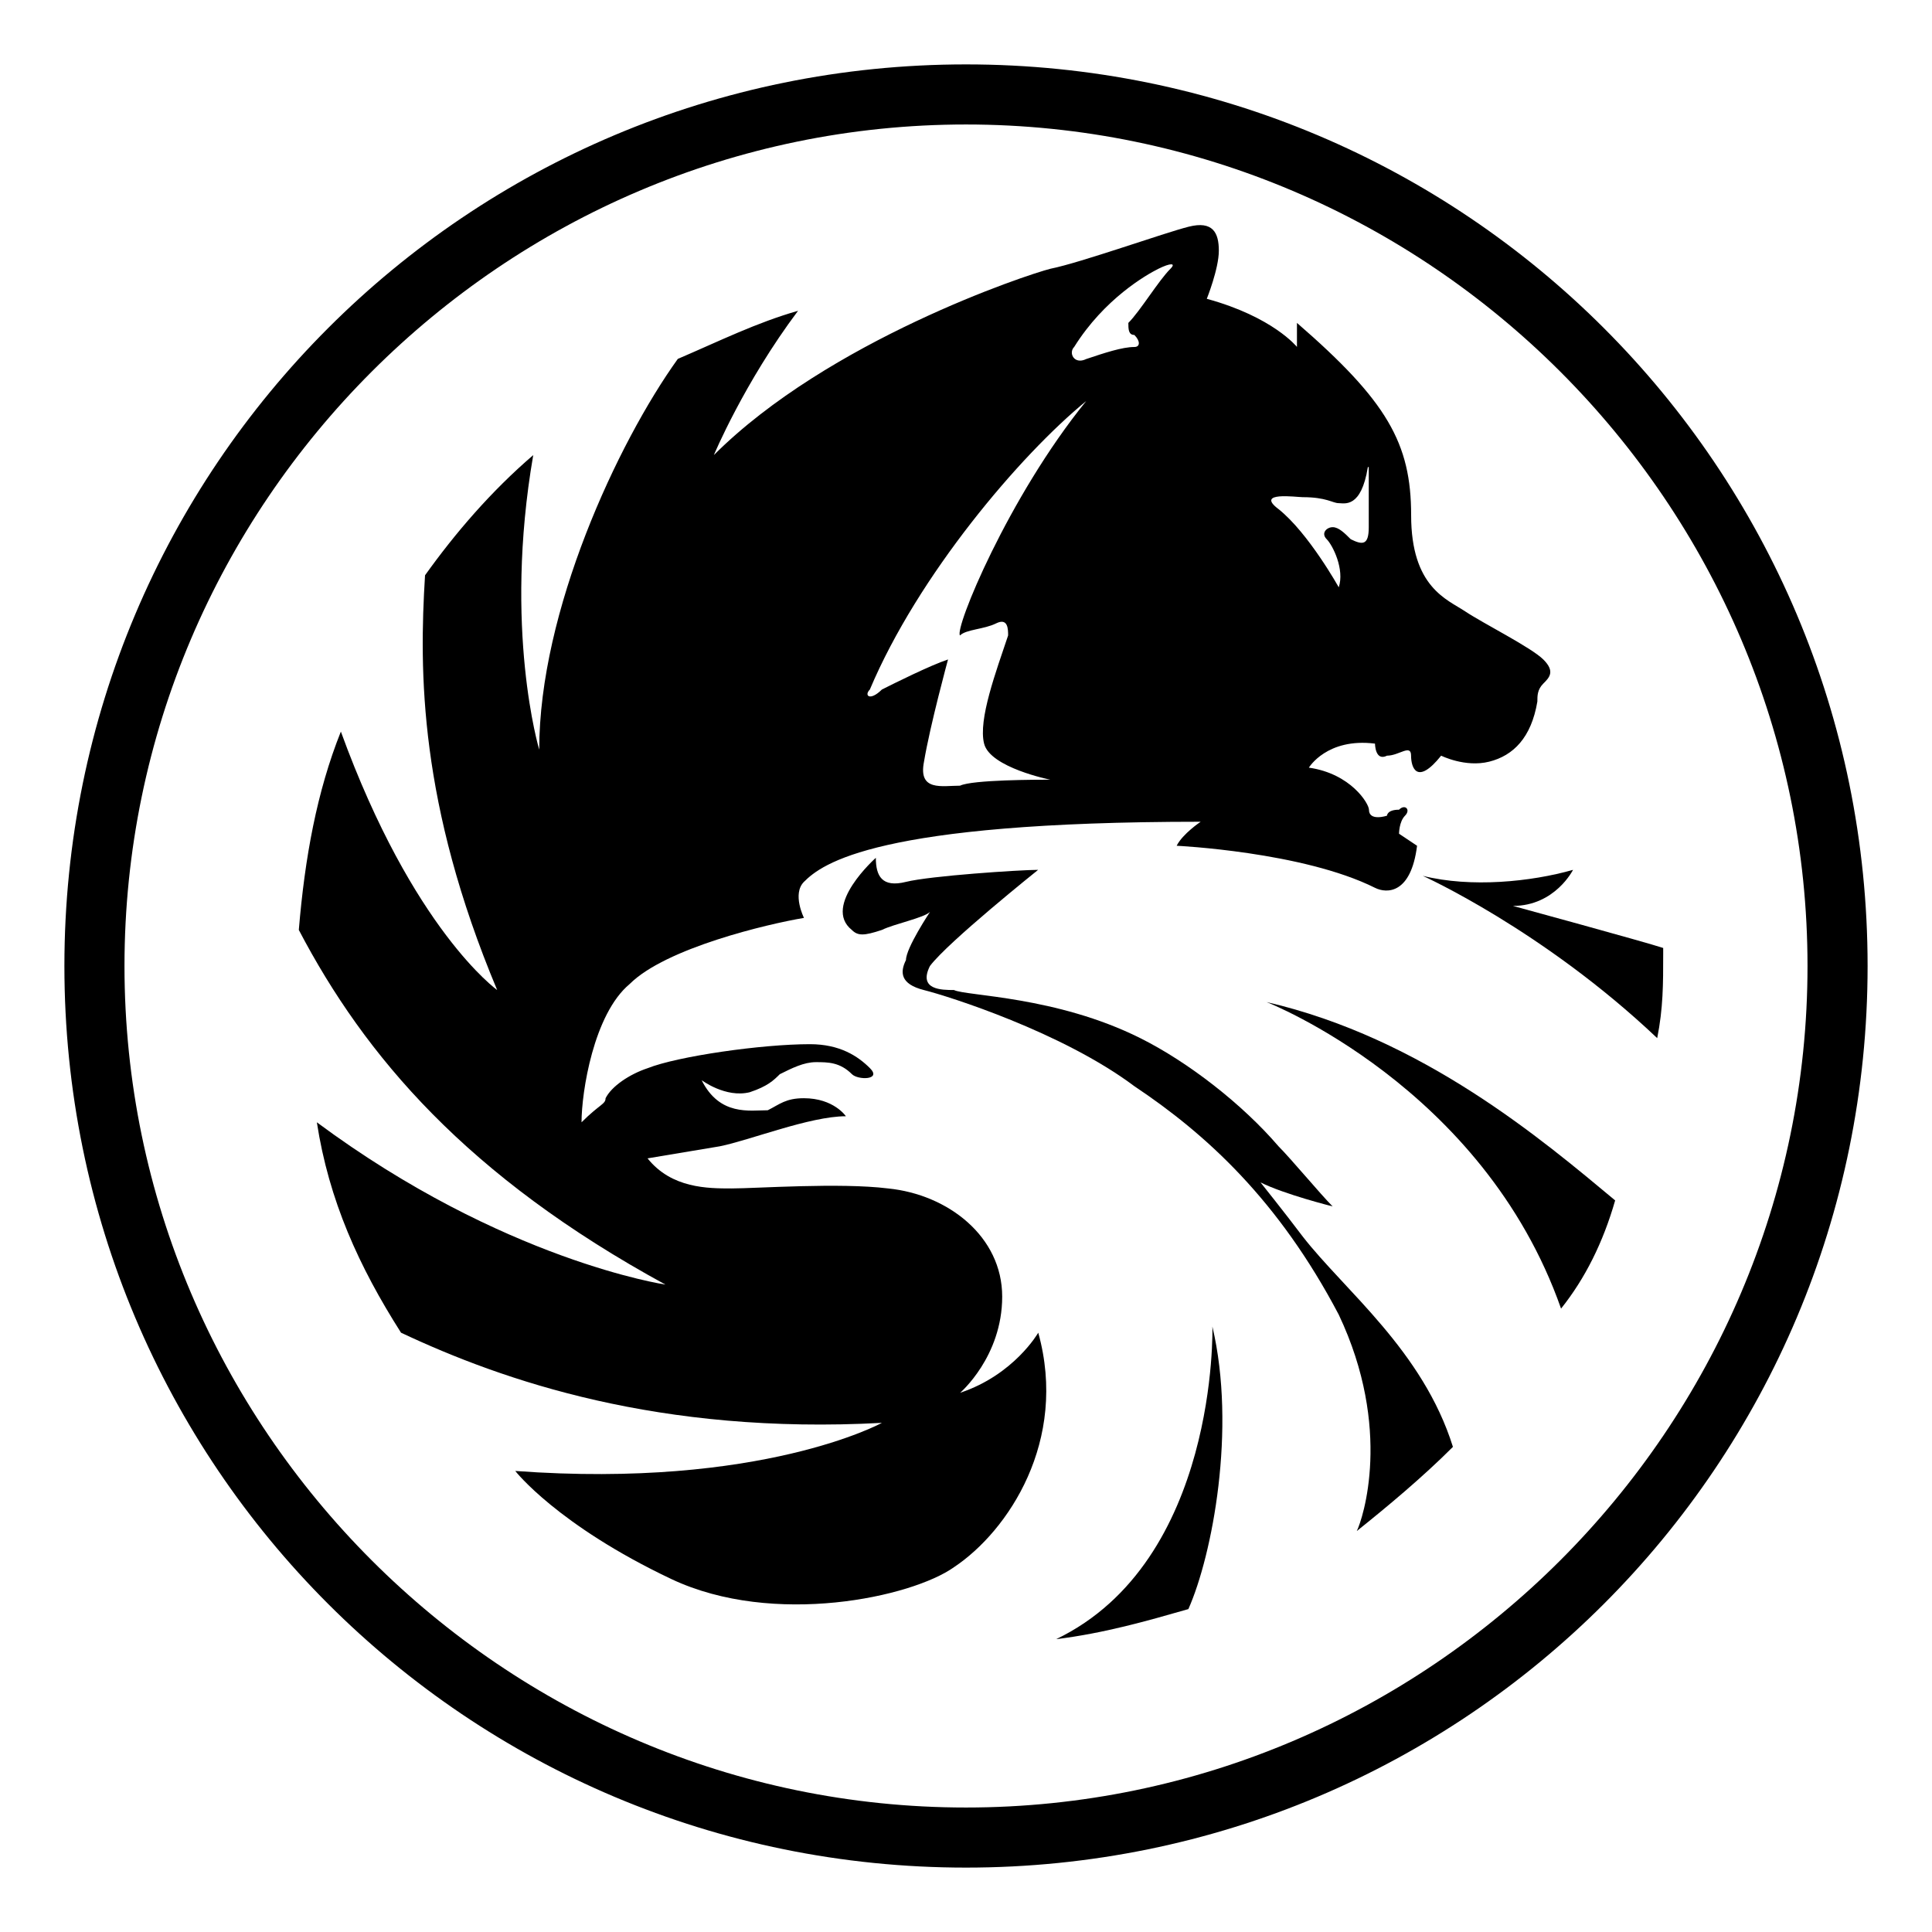 <?xml version="1.0" encoding="utf-8"?>
<!-- Generator: Adobe Illustrator 19.2.1, SVG Export Plug-In . SVG Version: 6.00 Build 0)  -->
<svg version="1.0" id="Layer_2" xmlns="http://www.w3.org/2000/svg" xmlns:xlink="http://www.w3.org/1999/xlink" x="0px" y="0px"
	 width="30px" height="30px" viewBox="0 0 30 30" enable-background="new 0 0 30 30" xml:space="preserve">
<g id="check">
</g>
<g>
	<path d="M10.333,19.947c0,0-2.52-0.373-5.413-2.52c0.187,1.213,0.653,2.24,1.307,3.267c1.587,0.747,4.013,1.587,7.467,1.4
		c0,0-1.867,1.027-5.693,0.747c0,0,0.653,0.84,2.427,1.68c1.587,0.747,3.733,0.28,4.387-0.187c0.84-0.56,1.773-1.96,1.307-3.64
		c0,0-0.373,0.653-1.213,0.933c0,0,0.653-0.56,0.653-1.493s-0.84-1.587-1.773-1.68c-0.747-0.093-2.053,0-2.427,0
		c-0.373,0-0.933,0-1.307-0.467l1.12-0.187c0.467-0.093,1.4-0.467,1.96-0.467c0,0-0.187-0.28-0.653-0.28
		c-0.28,0-0.373,0.093-0.56,0.187c-0.28,0-0.747,0.093-1.027-0.467c0,0,0.373,0.28,0.747,0.187c0.28-0.093,0.373-0.187,0.467-0.28
		c0.187-0.093,0.373-0.187,0.56-0.187c0.187,0,0.373,0,0.56,0.187c0.093,0.093,0.467,0.093,0.28-0.093
		c-0.187-0.187-0.467-0.373-0.933-0.373c-0.747,0-2.053,0.187-2.52,0.373c-0.28,0.093-0.56,0.28-0.653,0.467
		c0,0.093-0.093,0.093-0.373,0.373c0-0.467,0.187-1.68,0.747-2.147c0.56-0.56,2.147-0.933,2.707-1.027c0,0-0.187-0.373,0-0.56
		c0.28-0.28,1.12-0.933,6.16-0.933c0,0-0.28,0.187-0.373,0.373c0,0,1.96,0.093,3.08,0.653c0.187,0.093,0.56,0.093,0.653-0.653
		l-0.28-0.187c0,0,0-0.187,0.093-0.28c0.093-0.093,0-0.187-0.093-0.093c-0.187,0-0.187,0.093-0.187,0.093s-0.28,0.093-0.28-0.093
		c0-0.093-0.28-0.56-0.933-0.653c0,0,0.28-0.467,1.027-0.373c0,0,0,0.28,0.187,0.187c0.187,0,0.373-0.187,0.373,0
		c0,0.187,0.093,0.467,0.467,0c0,0,0.373,0.187,0.747,0.093s0.653-0.373,0.747-0.933c0-0.093,0-0.187,0.093-0.28
		c0.093-0.093,0.187-0.187,0-0.373c-0.187-0.187-0.933-0.56-1.213-0.747c-0.28-0.187-0.84-0.373-0.84-1.493
		s-0.373-1.773-1.773-2.987v0.373c0,0-0.373-0.467-1.4-0.747c0,0,0.187-0.467,0.187-0.747c0-0.28-0.093-0.467-0.467-0.373
		c-0.373,0.093-1.68,0.56-2.147,0.653c-0.373,0.093-3.453,1.12-5.227,2.893c0,0,0.467-1.12,1.307-2.24
		c-0.653,0.187-1.213,0.467-1.867,0.747C9.587,6.88,8.373,9.493,8.373,11.64c0,0-0.56-1.867-0.093-4.573
		C7.627,7.627,7.067,8.28,6.6,8.933c-0.093,1.493-0.093,3.547,1.12,6.44c0,0-1.307-0.933-2.427-4.013
		c-0.373,0.933-0.56,1.96-0.653,3.08C5.667,16.4,7.253,18.267,10.333,19.947z M20.227,7.72c0.373,0,0.467,0.093,0.56,0.093
		c0.089,0,0.349,0.085,0.453-0.56h0.014v0.933c0,0.28-0.093,0.28-0.28,0.187c-0.093-0.093-0.187-0.187-0.28-0.187
		c-0.093,0-0.187,0.093-0.093,0.187c0.093,0.093,0.28,0.467,0.187,0.747c0,0-0.467-0.84-0.933-1.213
		C19.48,7.627,20.133,7.72,20.227,7.72z M16.68,5.387c0.467-0.747,1.12-1.12,1.307-1.213c0.187-0.093,0.28-0.093,0.187,0
		c-0.187,0.187-0.467,0.653-0.653,0.84c0,0.093,0,0.187,0.093,0.187c0.093,0.093,0.093,0.187,0,0.187
		c-0.187,0-0.467,0.093-0.747,0.187C16.68,5.667,16.587,5.48,16.68,5.387z M13.507,10.707c0.747-1.773,2.333-3.64,3.36-4.48
		c-1.213,1.493-2.053,3.547-1.96,3.64C15,9.773,15.28,9.773,15.467,9.68s0.187,0.093,0.187,0.187
		c-0.187,0.56-0.467,1.307-0.373,1.68c0.093,0.373,1.027,0.56,1.027,0.56c-0.187,0-1.213,0-1.4,0.093
		c-0.28,0-0.653,0.093-0.56-0.373c0.093-0.56,0.373-1.587,0.373-1.587c-0.28,0.093-0.84,0.373-1.027,0.467
		C13.507,10.893,13.413,10.8,13.507,10.707z"/>
	<path d="M19.573,18.36c0.373,0.187,1.12,0.373,1.12,0.373c-0.187-0.187-0.653-0.747-0.84-0.933c-0.56-0.653-1.4-1.307-2.147-1.68
		C16.4,15.467,15,15.467,14.813,15.373c-0.187,0-0.56,0-0.373-0.373c0.28-0.373,1.68-1.493,1.68-1.493
		c-0.28,0-1.68,0.093-2.053,0.187C13.693,13.787,13.6,13.6,13.6,13.32c0,0-0.84,0.747-0.373,1.12c0.093,0.093,0.187,0.093,0.467,0
		c0.187-0.093,0.653-0.187,0.747-0.28c0,0-0.373,0.56-0.373,0.747c-0.093,0.187-0.093,0.373,0.28,0.467
		c0.373,0.093,2.147,0.653,3.267,1.493c1.12,0.747,2.24,1.773,3.173,3.547c0.84,1.773,0.373,3.173,0.28,3.36
		c0.467-0.373,1.027-0.84,1.493-1.307c-0.467-1.493-1.68-2.427-2.333-3.267C19.947,18.827,19.573,18.36,19.573,18.36z"/>
	<path d="M24.24,20.32c0.373-0.467,0.653-1.027,0.84-1.68c-1.12-0.933-2.987-2.52-5.413-3.08
		C19.667,15.56,23.027,16.867,24.24,20.32z"/>
	<path d="M16.4,25.453c0.747-0.093,1.4-0.28,2.053-0.467c0.373-0.84,0.747-2.8,0.373-4.387C18.827,20.6,18.92,24.24,16.4,25.453z"/>
	<path d="M22.093,13.6c0,0,1.867,0.84,3.64,2.52c0.093-0.467,0.093-0.84,0.093-1.307V14.72c-0.28-0.093-2.333-0.653-2.333-0.653
		c0.653,0,0.933-0.56,0.933-0.56C23.773,13.693,22.84,13.787,22.093,13.6z"/>
	<path d="M15,29c7.747,0,14-6.253,14-14c0-7.747-6.253-14-14-14S1,7.253,1,15C1,22.747,7.253,29,15,29z M15,1.933
		c7.187,0,13.067,5.88,13.067,13.067c0,7.187-5.88,13.067-13.067,13.067S1.933,22.187,1.933,15C1.933,7.813,7.813,1.933,15,1.933z"
		/>
</g>
</svg>
